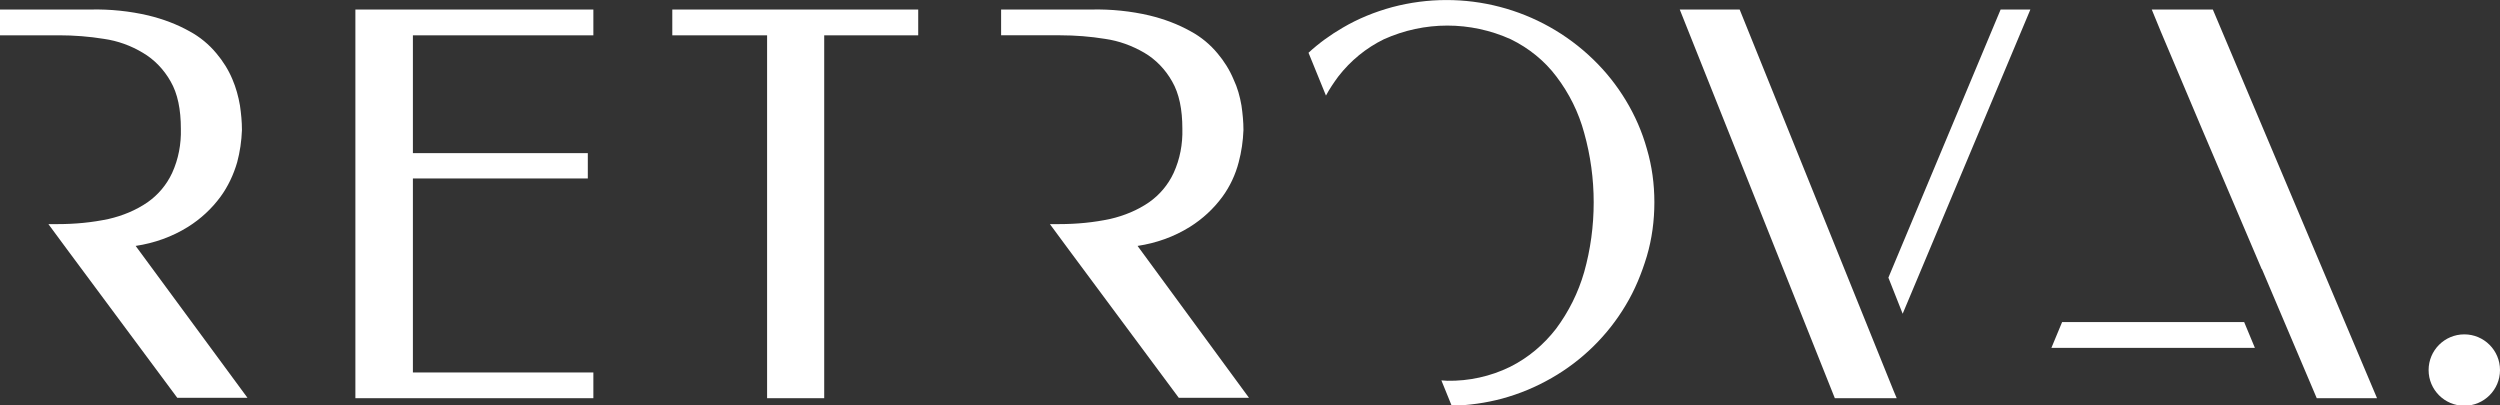 <?xml version="1.0" encoding="utf-8"?>
<!-- Generator: Adobe Illustrator 24.3.0, SVG Export Plug-In . SVG Version: 6.00 Build 0)  -->
<svg version="1.1" id="Слой_1" xmlns="http://www.w3.org/2000/svg" xmlns:xlink="http://www.w3.org/1999/xlink" x="0px" y="0px"
	 viewBox="0 0 630.3 102.2" style="enable-background:new 0 0 630.3 102.2;" xml:space="preserve">
<rect x="0" y="0" width="630.3" height="102.2" fill="#333333" stroke="none"/>
<style type="text/css">
	.st0{fill:#FFFFFF;}
</style>
		<path class="st0" d="M149.6,2.4v6.5h-45.5v29.7h44.1V45h-44.1v48.9h45.5v6.5H89.6V2.4H149.6z"/>
		<path class="st0" d="M231.5,2.4v6.5h-23.7v91.5h-14.4V8.9h-23.9V2.4H231.5z"/>
		<polygon class="st0" points="479.7,79.1 511.9,2.4 504.4,2.4 476.1,70 		"/>
		<polygon class="st0" points="477.4,98.5 477.2,98 438.6,2.4 423.5,2.4 462.6,100.4 478.2,100.4 477.4,98.5 		"/>
		<polygon class="st0" points="557.9,2.4 542.5,2.4 544.8,8 544.8,8 555.2,32.6 555.2,32.6 570.2,67.8 570.2,67.8 570.3,67.9 
			584.1,100.4 599.3,100.4 		"/>
		<path class="st0" d="M415.2,37.5c-1.2-4.3-3-8.4-5.3-12.2c-2.3-3.8-5-7.2-8.2-10.3C388.3,2,369.1-3,351,1.8
			c-4.4,1.2-8.6,2.9-12.5,5.2c-3.1,1.8-6,3.9-8.6,6.3l4.4,10.8c0.9-1.7,2-3.3,3.1-4.8c3.1-4,7-7.2,11.5-9.4c10.2-4.6,21.8-4.6,32,0
			c4.5,2.2,8.5,5.4,11.5,9.4c3.2,4.2,5.6,9,7,14.2c1.6,5.7,2.4,11.6,2.4,17.5c0,6-0.8,11.9-2.4,17.6c-1.5,5.2-3.9,10-7.1,14.3
			c-3.1,4-7,7.3-11.6,9.6c-4.9,2.4-10.4,3.6-15.8,3.5c-0.5,0-1-0.1-1.5-0.1l2.6,6.4c4.3-0.1,8.6-0.7,12.7-1.8
			c4.4-1.2,8.5-2.9,12.5-5.2c7.7-4.4,14.2-10.8,18.7-18.4c2.3-3.8,4-8,5.3-12.3c1.3-4.4,1.9-9,1.9-13.6
			C417.1,46.4,416.5,41.9,415.2,37.5z"/>
		<path class="st0" d="M34.2,62c4.7-0.7,9.2-2.3,13.2-4.8c3.2-2,6-4.6,8.2-7.6c1.9-2.6,3.3-5.6,4.2-8.7c0.7-2.6,1.1-5.4,1.2-8.1
			c0-2.1-0.2-4.1-0.5-6.2c-0.4-2.3-1-4.5-1.9-6.6c-1-2.4-2.4-4.6-4-6.5c-1.9-2.3-4.2-4.2-6.8-5.6c-3.2-1.8-6.7-3.1-10.4-4
			c-4.7-1.1-9.6-1.6-14.4-1.5H0v6.5h14.9c3.8,0,7.6,0.3,11.3,0.9c3.5,0.5,6.8,1.7,9.8,3.5c2.9,1.7,5.3,4.2,7,7.2
			c1.8,3.1,2.6,7.1,2.6,12c0.1,3.8-0.6,7.6-2.2,11.1c-1.4,3-3.5,5.5-6.2,7.4c-2.9,2-6.3,3.4-9.8,4.2c-4.2,0.9-8.5,1.3-12.8,1.3h-2.4
			l4.8,6.5l0,0l27.7,37.3h17.7L34.2,62z"/>
		<path class="st0" d="M286.8,62c4.7-0.7,9.2-2.3,13.2-4.8c3.2-2,6-4.6,8.2-7.6c1.9-2.6,3.3-5.6,4.1-8.7c0.7-2.6,1.1-5.4,1.2-8.1
			c0-2.1-0.2-4.1-0.5-6.2c-0.4-2.3-1-4.5-2-6.6c-1-2.4-2.4-4.6-4-6.5c-1.9-2.3-4.2-4.2-6.8-5.6c-3.2-1.8-6.7-3.1-10.4-4
			c-4.7-1.1-9.6-1.6-14.5-1.5h-22.9v6.5h14.9c3.8,0,7.6,0.3,11.3,0.9c3.5,0.5,6.8,1.7,9.9,3.5c2.9,1.7,5.3,4.2,7,7.2
			c1.8,3.1,2.6,7.1,2.6,12c0.1,3.8-0.6,7.6-2.2,11.1c-1.4,3-3.5,5.5-6.2,7.4c-2.9,2-6.3,3.4-9.8,4.2c-4.2,0.9-8.5,1.3-12.8,1.3h-2.4
			l4.8,6.5l0,0l27.7,37.3h17.7L286.8,62z"/>
		<polygon class="st0" points="519.9,81.2 565.8,81.2 568.5,87.7 517.2,87.7 		"/>
		<circle class="st0" cx="621.3" cy="93.3" r="9"/>
</svg>
